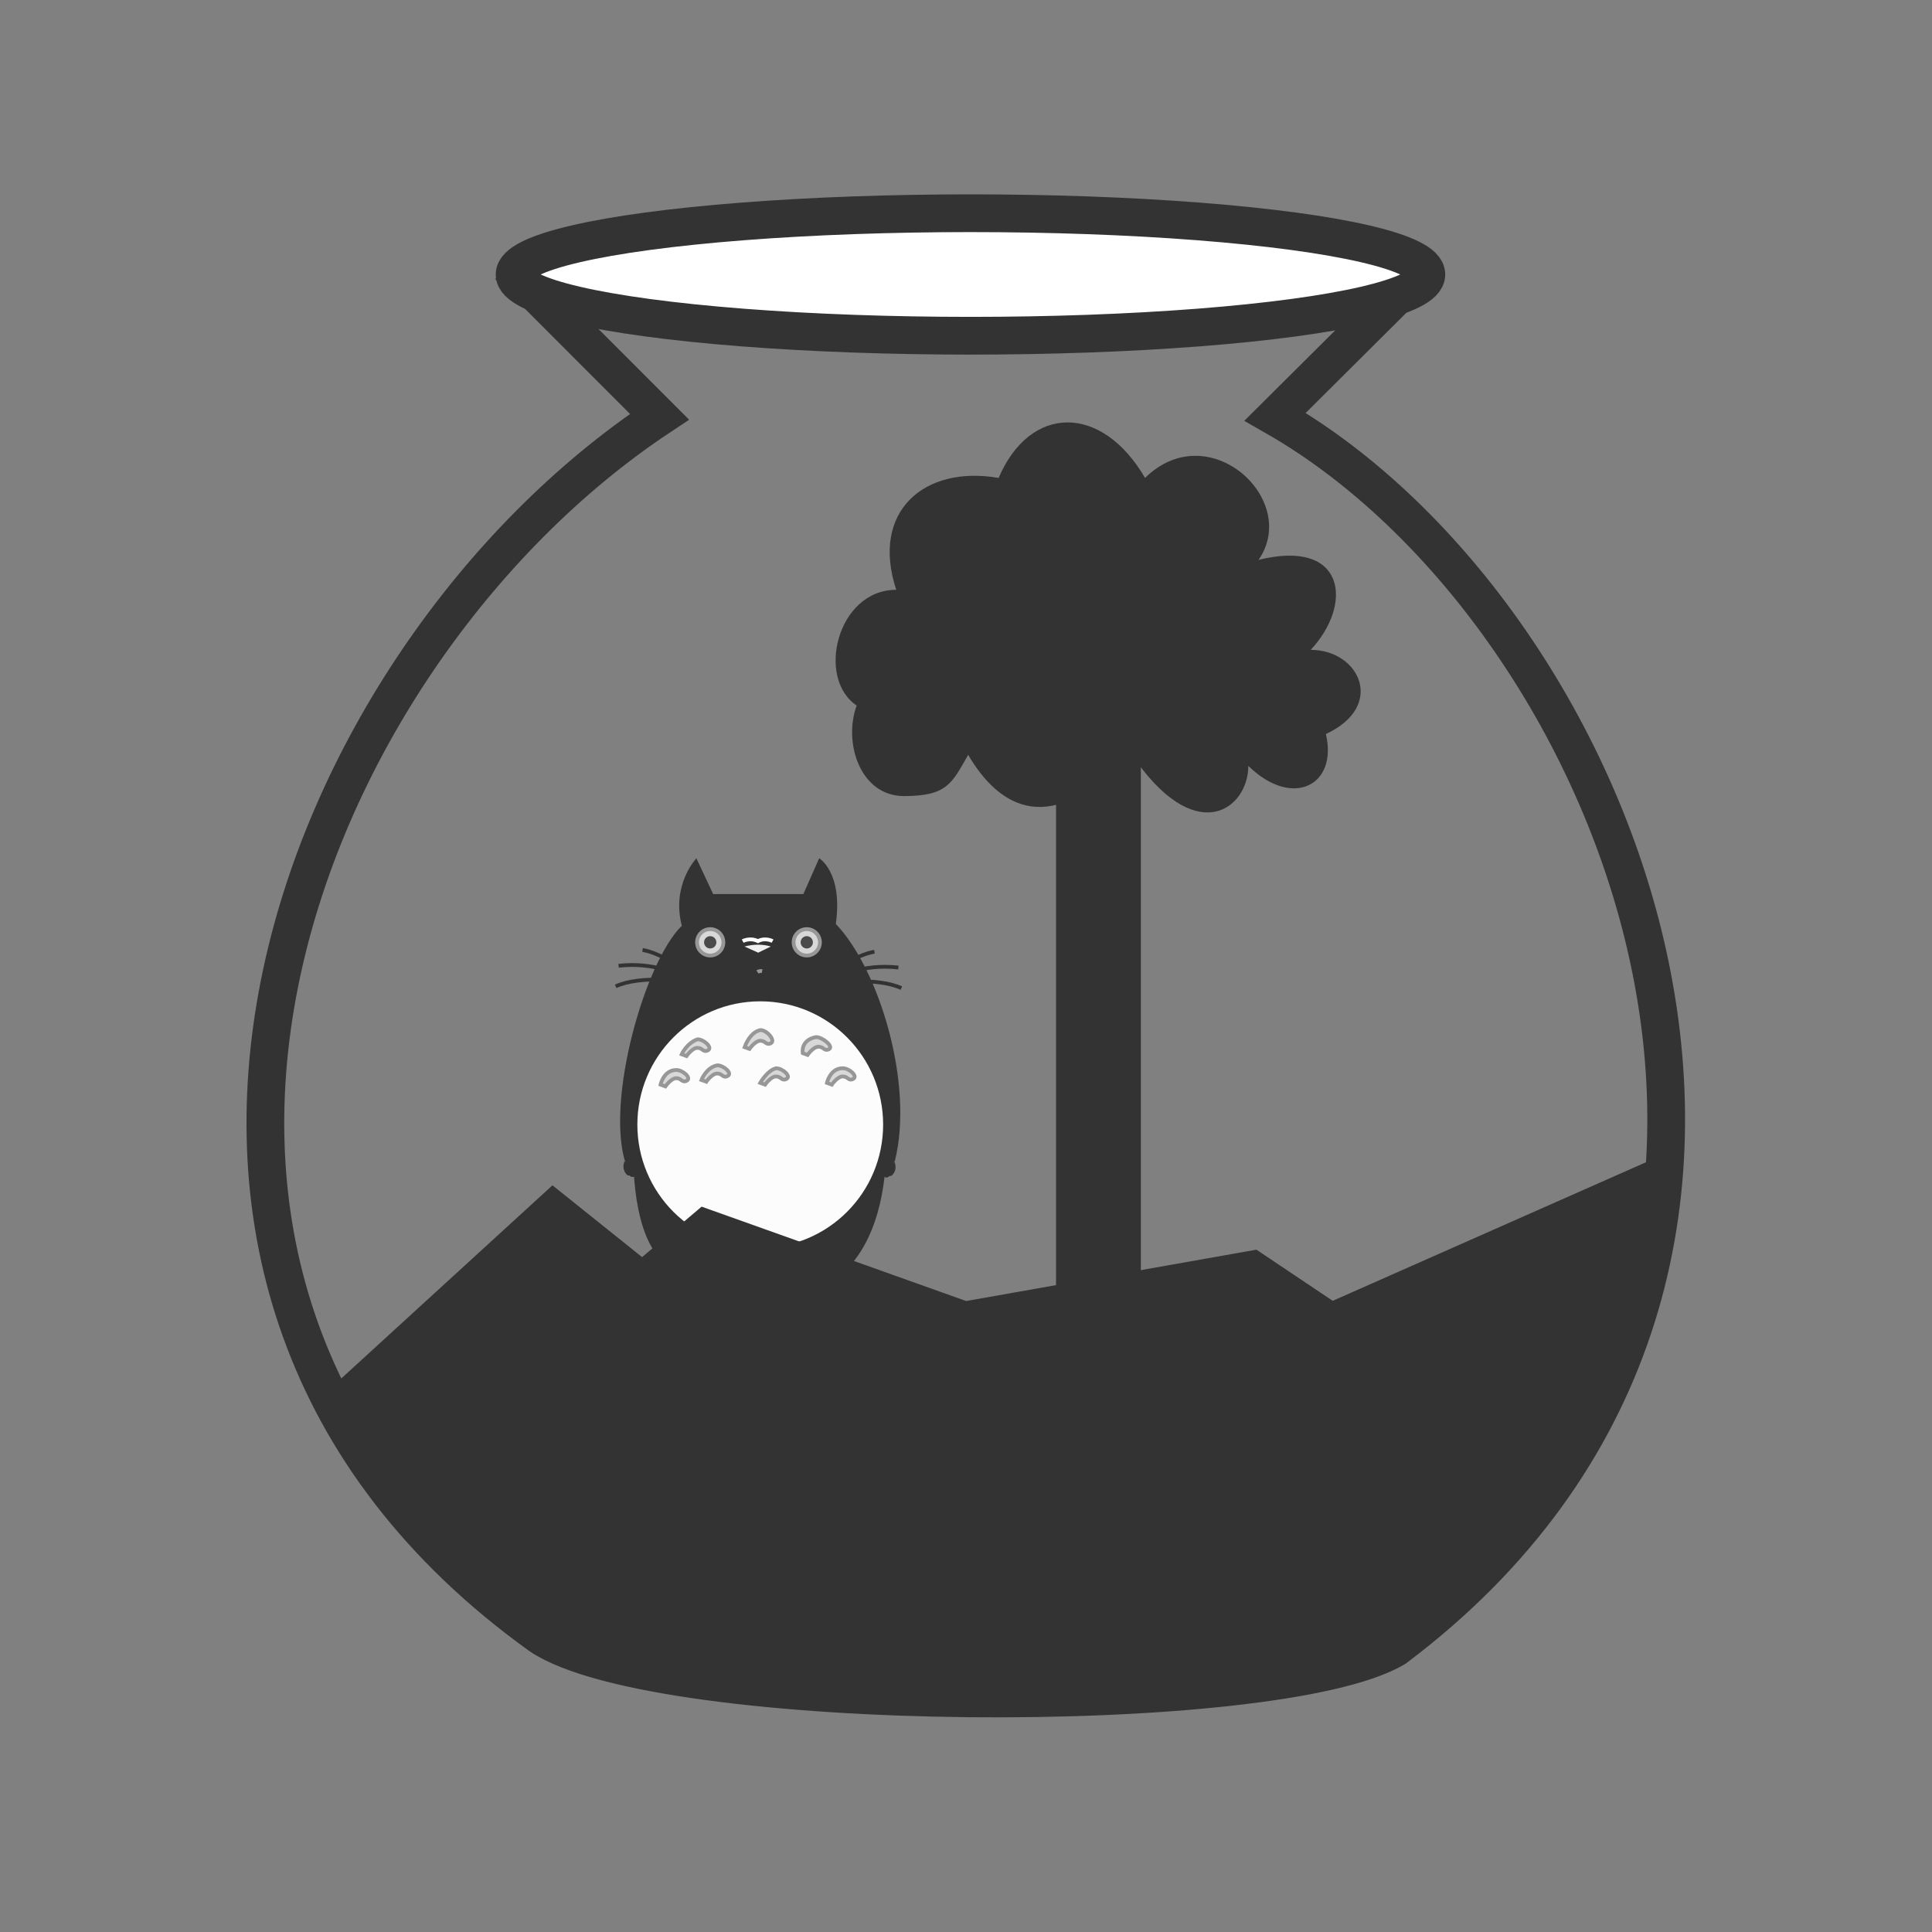 <?xml version="1.0" encoding="UTF-8" standalone="no"?>
<svg width="512px" height="512px" viewBox="0 0 512 512" version="1.1" xmlns="http://www.w3.org/2000/svg" xmlns:xlink="http://www.w3.org/1999/xlink" xmlns:sketch="http://www.bohemiancoding.com/sketch/ns">
    <rect x="0" y="0" width="512" height="512" fill="#808080" stroke="none"/>
    <!-- Generator: Sketch 3.2.2 (9983) - http://www.bohemiancoding.com/sketch -->
    <title>MicroLandscape</title>
    <desc>Created with Sketch.</desc>
    <defs></defs>
    <g id="Page-1" stroke="none" stroke-width="1" fill="none" fill-rule="evenodd" sketch:type="MSPage">
        <g id="MicroLandscape" sketch:type="MSArtboardGroup">
            <g id="Micro-landscape" sketch:type="MSLayerGroup" transform="translate(70, 56)">
                <g id="Totoro" transform="translate(92.858, 171.089)" sketch:type="MSShapeGroup">
                    <ellipse id="face" stroke="#979797" fill="#D8D8D8" cx="38.381" cy="25.903" rx="23.029" ry="15.168"></ellipse>
                    <path d="M16.115,29.954 C16.115,29.954 -3.356,60.092 4.432,82.975" id="left-hand" stroke="#979797"></path>
                    <path d="M73.972,29.962 C73.972,29.962 54.5,60.1 62.288,82.983" id="left-hand" stroke="#979797" transform="translate(67.21, 56.472) scale(-1, 1) translate(-67.21, -56.472) "></path>
                    <path d="M4.225,83.092 C3.765,81.843 3.857,82.589 2.927,81.203 C-2.418,64.629 8.032,27.805 17.828,18.243 C15.014,7.349 21.69,0.372 21.69,0.372 L26.14,9.848 L50.04,9.848 L54.235,0.36 C54.235,0.36 60.567,4.082 58.642,17.776 C70.026,29.599 79.413,60.045 74.296,80.581 C72.429,83.092 72.915,82.175 72.429,83.092" id="Path-51" fill="#333333"></path>
                    <g id="left-stubble" transform="translate(0, 24.269)" stroke="#333333">
                        <path d="M18.308,5.685 C18.308,5.685 12.466,1.245 7.426,0.39" id="Path-52"></path>
                        <path d="M16.929,7.093 C16.929,7.093 10.761,3.501 1.074,4.581" id="Path-53"></path>
                        <path d="M18.32,8.767 C18.32,8.767 6.969,6.977 0.293,10.035" id="Path-54"></path>
                    </g>
                    <g id="left-stubble" transform="translate(66.558, 30.418) scale(-1, 1) translate(-66.558, -30.418) translate(56.817, 24.736)" stroke="#333333">
                        <path d="M18.308,5.685 C18.308,5.685 12.466,1.245 7.426,0.39" id="Path-52"></path>
                        <path d="M16.929,7.093 C16.929,7.093 10.761,3.501 1.074,4.581" id="Path-53"></path>
                        <path d="M18.32,8.767 C18.32,8.767 6.969,6.977 0.293,10.035" id="Path-54"></path>
                    </g>
                    <path id="mouth" stroke="#979797" d="M37.876,30.495 C37.876,30.495 38.42,30.133 39.114,30.28"></path>
                    <g id="right-eye" transform="translate(21.866, 19.135)">
                        <ellipse id="Oval-17" stroke="#979797" fill="#D8D8D8" cx="3.489" cy="3.5" rx="3.489" ry="3.5"></ellipse>
                        <ellipse id="Oval-18" fill="#4A4A4A" cx="3.489" cy="3.5" rx="1.628" ry="1.634"></ellipse>
                    </g>
                    <g id="left-eye" transform="translate(47.453, 19.135)">
                        <ellipse id="Oval-17" stroke="#979797" fill="#D8D8D8" cx="3.489" cy="3.5" rx="3.489" ry="3.5"></ellipse>
                        <ellipse id="Oval-18" fill="#4A4A4A" cx="3.489" cy="3.5" rx="1.628" ry="1.634"></ellipse>
                    </g>
                    <g id="nose" transform="translate(33.962, 21.469)">
                        <path id="Path-59" stroke="#FFFFFF" d="M0,0.851 C0,0.851 1.931,-0.199 4.043,0.851 C6.058,-0.199 7.917,0.851 7.917,0.851"></path>
                        <path d="M0.473,2.278 C2.918,1.636 5.367,1.636 7.452,2.278 C4.111,3.911 4.111,3.911 4.111,3.911 C4.111,3.911 4.111,3.911 0.473,2.278 Z" id="Path-60" fill="#F0F0F0"></path>
                    </g>
                    <path d="M7.303,51.028 C7.303,51.028 -1.512,98.032 14.771,108.922 C29.076,112.849 37.094,110.011 37.65,108.755 C38.218,106.11 38.15,106.569 38.15,106.569 C38.15,106.569 38.49,106.408 38.698,108.755 C38.698,111.102 47.448,112.75 61.889,108.922 C79.084,90.452 69.333,50.583 69.333,50.583" id="Path-61" fill="#333333"></path>
                    <path d="M2.91,81.509 C2.91,81.509 2.621,82.734 3.489,83.726 C4.357,84.717 3.775,82.15 3.775,82.15 C3.775,82.15 3.833,84.017 4.647,84.309 C5.461,84.601 4.647,82.734 4.647,82.734 L2.91,81.509 Z" id="Path-62" stroke="#333333"></path>
                    <path d="M71.872,81.644 C71.872,81.644 71.583,82.869 72.451,83.861 C73.319,84.853 72.737,82.286 72.737,82.286 C72.737,82.286 72.796,84.153 73.61,84.444 C74.424,84.736 73.61,82.869 73.61,82.869 L71.872,81.644 Z" id="Path-62" stroke="#333333" transform="translate(72.899, 83.06) scale(-1, 1) translate(-72.899, -83.06) "></path>
                    <path d="M18.117,109.818 C18.117,109.818 14.516,111.207 15.135,111.3 C15.754,111.393 20.196,110.177 20.675,110.202 C21.155,110.227 16.383,111.405 17.025,111.492 C17.667,111.58 22.662,110.507 23.248,110.553 C23.835,110.6 18.453,111.432 19.178,111.492 C19.903,111.553 25.88,111.956 30.825,110.861 C24.373,111.22 18.117,109.818 18.117,109.818 Z" id="right-foot" stroke="#979797"></path>
                    <path d="M49.491,109.818 C49.491,109.818 45.89,111.207 46.509,111.3 C47.128,111.393 51.57,110.177 52.05,110.202 C52.529,110.227 47.757,111.405 48.399,111.492 C49.041,111.58 54.036,110.507 54.622,110.553 C55.209,110.6 49.827,111.432 50.552,111.492 C51.277,111.553 57.255,112.395 62.199,111.3 C55.747,111.659 49.491,109.818 49.491,109.818 Z" id="left-foot" stroke="#979797" transform="translate(54.318, 110.838) scale(-1, 1) translate(-54.318, -110.838) "></path>
                    <g id="belly" transform="translate(6.048, 38.271)">
                        <ellipse fill="#FCFCFC" cx="32.566" cy="32.67" rx="32.566" ry="32.67"></ellipse>
                        <g id="spots" transform="translate(6.048, 7.467)" stroke="#979797" fill="#D8D8D8">
                            <path d="M5.699,6.572 L6.978,7.039 C6.978,7.039 8.49,4.865 9.886,4.865 C11.281,4.865 11.398,6.205 12.677,5.505 C13.957,4.805 11.63,2.599 9.886,2.599 C6.978,3.654 5.699,6.572 5.699,6.572 Z" id="Path-64"></path>
                            <path d="M0.097,14.614 L1.376,15.081 C1.376,15.081 2.888,12.908 4.284,12.908 C5.679,12.908 5.796,14.248 7.075,13.547 C8.355,12.847 6.028,10.734 4.284,10.734 C0.911,10.734 0.097,14.614 0.097,14.614 Z" id="Path-64"></path>
                            <path d="M10.933,13.374 L12.212,13.841 C12.212,13.841 13.724,11.668 15.12,11.668 C16.516,11.668 16.632,13.008 17.912,12.308 C19.191,11.608 16.865,9.495 15.12,9.495 C12.212,10.053 10.933,13.374 10.933,13.374 Z" id="Path-64"></path>
                            <path d="M26.518,14.147 L27.797,14.614 C27.797,14.614 29.309,12.441 30.705,12.441 C32.101,12.441 32.217,13.781 33.497,13.081 C34.776,12.381 32.45,10.268 30.705,10.268 C28.36,10.869 26.518,14.147 26.518,14.147 Z" id="Path-64"></path>
                            <path d="M44.197,14.147 L45.476,14.614 C45.476,14.614 46.988,12.441 48.384,12.441 C49.78,12.441 49.896,13.781 51.175,13.081 C52.455,12.381 50.128,10.268 48.384,10.268 C45.011,10.268 44.197,14.147 44.197,14.147 Z" id="Path-64"></path>
                            <path d="M22.379,4.684 L23.659,5.151 C23.659,5.151 25.171,2.978 26.566,2.978 C27.962,2.978 28.079,4.318 29.358,3.618 C30.637,2.918 28.311,0.149 26.566,0.149 C23.659,0.732 22.379,4.684 22.379,4.684 Z" id="Path-64"></path>
                            <path d="M37.78,6.266 L39.06,6.732 C39.06,6.732 40.572,4.559 41.967,4.559 C43.363,4.559 43.479,5.899 44.759,5.199 C46.038,4.499 43.032,2.01 41.288,2.01 C37.1,2.822 37.78,6.266 37.78,6.266 Z" id="Path-64"></path>
                        </g>
                    </g>
                </g>
                <g id="Bottle" stroke="#333333" sketch:type="MSShapeGroup">
                    <path d="M73.212,22.856 C73.212,22.856 73.212,22.856 104.772,54.445 C8.021,118.628 -56.717,284.185 73.212,377.499 C104.807,398.631 267.954,399.475 299.67,380.774 C430.289,282.561 360.381,107.29 267.919,54.445 L299.67,22.856 L73.212,22.856 Z" id="Path-46" stroke-width="10"></path>
                    <ellipse id="bottleneck" stroke-width="10" fill="#FFFFFF" cx="187.189" cy="16.741" rx="120.811" ry="16.234"></ellipse>
                    <path d="M76.429,258.779 L100.172,277.801 L116.038,264.342 L186,289.301 L262.863,275.705 L283.135,289.301 L371.668,250.137 C371.668,250.137 373.659,328.361 298.482,381.225 C294.115,390.86 133.014,406.671 76.828,378.79 C37.625,356.347 16.97,313.161 16.97,313.161 L76.429,258.779 Z" id="clay" fill="#333333"></path>
                </g>
                <g id="Tree" transform="translate(151.299, 55.831)" fill="#333333" sketch:type="MSShapeGroup">
                    <path d="M35.28,88.209 C30.995,95.655 29.792,99.137 18.254,99.137 C6.717,99.137 2.112,85.094 5.722,75.137 C-5.113,67.863 0.619,44.47 16.211,44.47 C9.344,23.577 23.755,11.412 43.342,14.827 C51.767,-4.785 70.709,-4.798 82.154,14.827 C99.003,-1.768 123.322,20.547 112.229,36.538 C135.383,30.819 137.336,48.306 126.056,60.388 C138.993,60.388 146.046,75.299 130.074,82.693 C133.29,96.271 121.255,102.594 109.521,91.142 C109.521,102.594 95.381,113.457 78.184,87.497 C57.17,111.043 43.342,101.991 35.28,88.209 Z" id="Path-96"></path>
                    <rect id="Rectangle-9" x="58.567" y="80.59" width="22.474" height="171.03"></rect>
                </g>
            </g>
        </g>
    </g>
</svg>